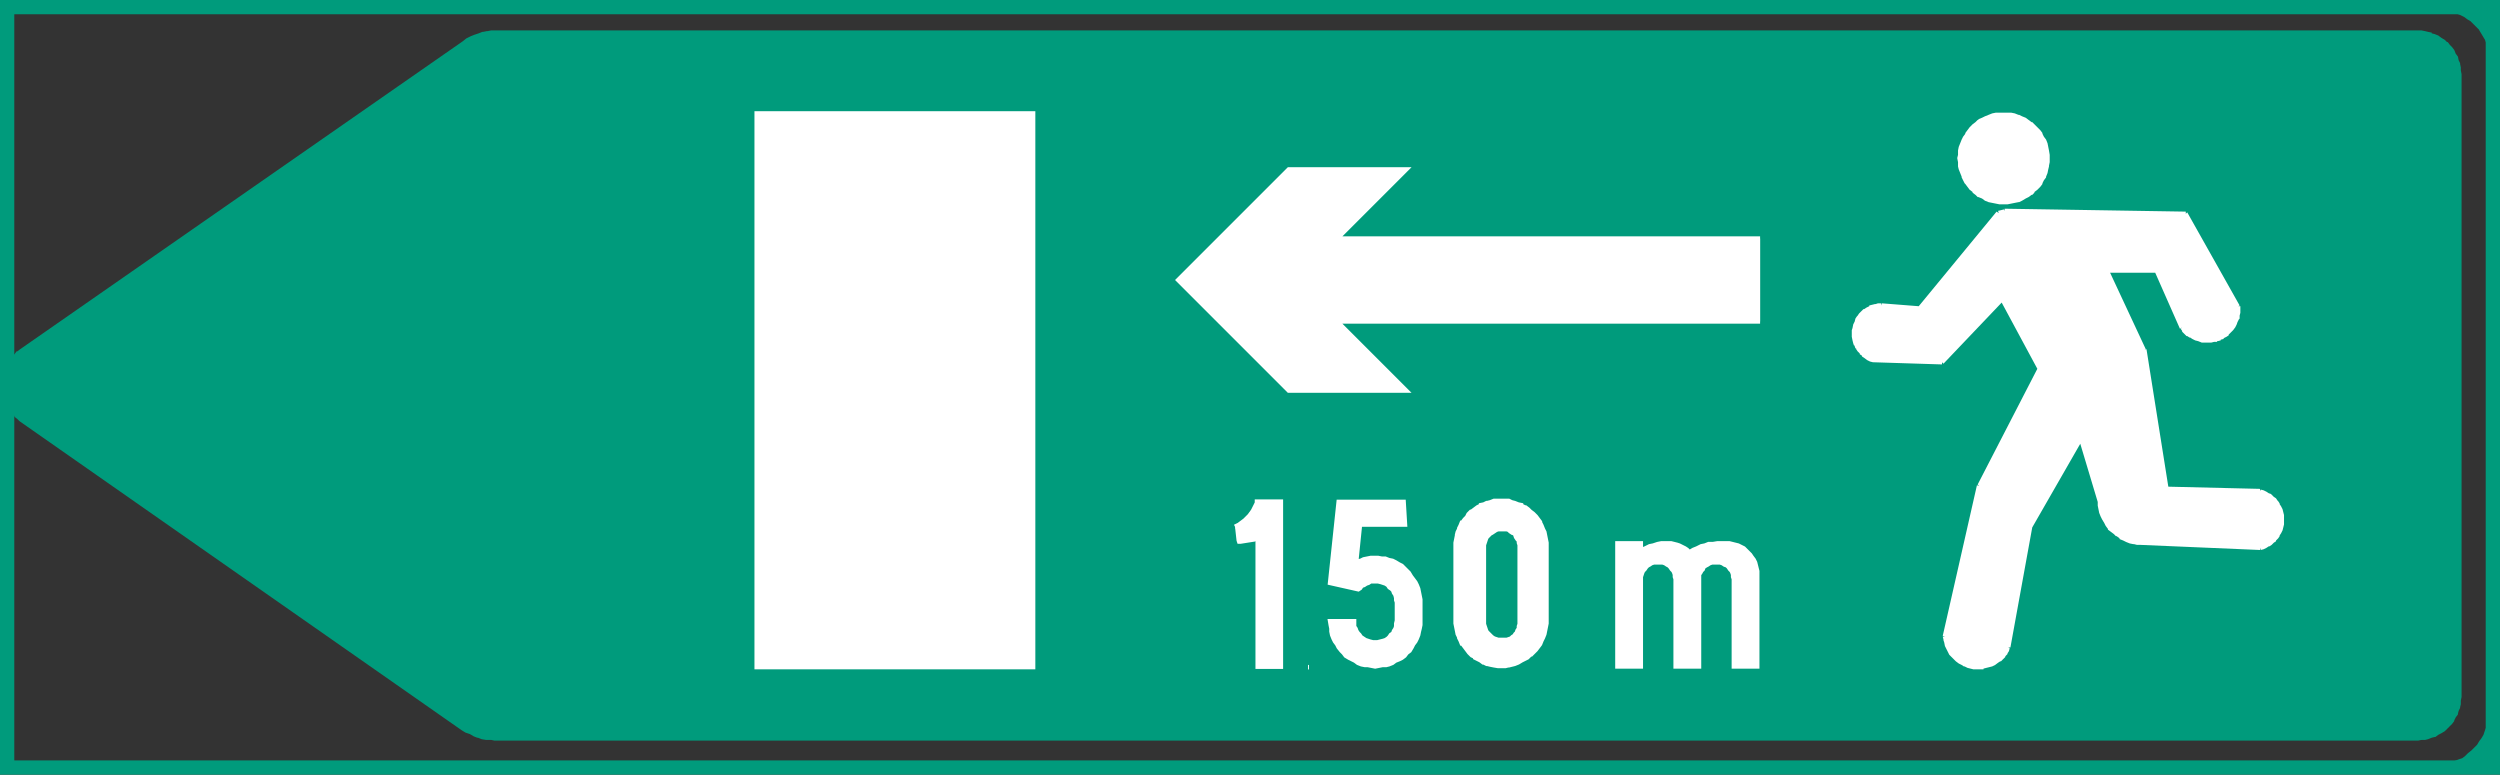 <?xml version="1.0" encoding="UTF-8" standalone="no"?>
<!-- Generator: Adobe Illustrator 15.1.0, SVG Export Plug-In . SVG Version: 6.00 Build 0)  -->

<svg
   xmlns:dc="http://purl.org/dc/elements/1.1/"
   xmlns:cc="http://creativecommons.org/ns#"
   xmlns:rdf="http://www.w3.org/1999/02/22-rdf-syntax-ns#"
   xmlns:svg="http://www.w3.org/2000/svg"
   xmlns="http://www.w3.org/2000/svg"
   xmlns:sodipodi="http://sodipodi.sourceforge.net/DTD/sodipodi-0.dtd"
   xmlns:inkscape="http://www.inkscape.org/namespaces/inkscape"
   version="1.1"
   id="Layer_4"
   x="0px"
   y="0px"
   width="247.366"
   height="76.654"
   viewBox="0 0 247.366 76.654"
   xml:space="preserve"
   sodipodi:docname="691.svg"
   inkscape:version="0.92.5 (2060ec1f9f, 2020-04-08)"><rect x="0" y="0" width="247.366" height="76.654" fill="#333333" stroke="none"/><defs
   id="defs3904" /><sodipodi:namedview
   pagecolor="#ffffff"
   bordercolor="#666666"
   borderopacity="1"
   objecttolerance="10"
   gridtolerance="10"
   guidetolerance="10"
   inkscape:pageopacity="0"
   inkscape:pageshadow="2"
   inkscape:window-width="640"
   inkscape:window-height="480"
   id="namedview3902"
   showgrid="false"
   inkscape:zoom="0.28028504"
   inkscape:cx="148.8151"
   inkscape:cy="-48.668899"
   inkscape:window-x="0"
   inkscape:window-y="0"
   inkscape:window-maximized="0"
   inkscape:current-layer="Layer_4" />
<g
   id="g3899"
   transform="translate(-148.685,-295.677)">
	
		<rect
   x="149.392"
   y="296.384"
   style="clip-rule:evenodd;fill:none;fill-rule:evenodd;stroke:#009b7c;stroke-width:1.414;stroke-miterlimit:10"
   width="245.952"
   height="75.24"
   id="rect3833" />
	
		<polygon
   style="clip-rule:evenodd;fill:#009b7c;fill-rule:evenodd;stroke:#009b7c;stroke-width:0.611;stroke-miterlimit:10"
   points="395.344,301.064 395.2,300.632 395.128,300.2 394.984,299.84 394.84,299.48 394.624,299.12 394.408,298.76 394.192,298.4 393.904,298.112 393.616,297.824 393.328,297.536 392.968,297.32 392.68,297.104 392.248,296.888 391.888,296.744 391.528,296.6 391.096,296.528 390.736,296.384 390.304,296.384 389.944,296.384 395.344,296.384 395.344,301.856 395.344,301.424 "
   id="polygon3835" />
	<polygon
   style="fill:#009b7c"
   points="150.904,330.584 150.832,330.44 150.904,330.584 150.616,330.8 150.4,331.016 150.184,331.232 150.184,331.232 149.968,331.52 149.752,331.808 149.608,332.096 149.536,332.312 149.392,332.672 149.392,332.672 149.32,332.96 149.248,333.248 149.248,333.608 149.248,333.968 149.248,334.256 149.32,334.544 149.32,334.544 149.392,334.904 149.392,334.904 149.536,335.192 149.608,335.552 149.752,335.768 149.968,336.056 149.968,336.056 150.184,336.344 150.4,336.56 150.616,336.776 150.904,336.992 194.608,367.592 194.608,367.592 194.968,367.808 195.328,367.952 195.328,367.952 195.688,368.096 195.688,368.096 196.12,368.312 196.48,368.384 196.48,368.384 196.84,368.456 197.272,368.456 197.272,368.456 197.632,368.528 387.856,368.528 388.216,368.456 388.576,368.456 388.576,368.456 388.864,368.384 389.152,368.312 389.152,368.312 389.44,368.168 389.728,368.024 389.728,368.024 390.016,367.88 390.304,367.664 390.52,367.448 390.736,367.232 390.952,367.016 391.168,366.728 391.312,366.44 391.312,366.44 391.456,366.152 391.528,365.864 391.528,365.864 391.672,365.576 391.744,365.288 391.744,365.288 391.744,364.928 391.816,364.64 391.816,303.08 391.744,302.72 391.744,302.36 391.672,302.072 391.528,301.712 391.528,301.712 391.456,301.424 391.312,301.208 391.312,301.208 391.168,300.92 390.952,300.632 390.952,300.632 390.736,300.416 390.736,300.416 390.52,300.128 390.304,299.984 390.016,299.768 389.728,299.624 389.44,299.48 389.152,299.336 388.864,299.264 388.864,299.264 388.576,299.192 388.216,299.12 387.928,299.12 197.704,299.12 197.344,299.12 196.984,299.192 196.552,299.264 196.192,299.408 196.192,299.408 195.832,299.48 195.4,299.696 195.4,299.696 195.04,299.84 194.752,300.056 194.608,299.912 194.752,300.056 155.728,327.272 "
   id="polygon3837" />
	<polygon
   style="fill:#009b7c"
   points="194.464,299.768 194.824,299.48 194.824,299.48 194.824,299.48 195.256,299.264 195.256,299.264 195.616,299.12 195.616,299.12 195.616,299.12 196.048,298.976 196.048,298.976 196.408,298.832 196.408,298.832 196.48,298.832 196.84,298.76 196.912,298.76 196.912,298.76 197.272,298.688 197.272,298.688 197.272,298.688 197.704,298.688 387.928,298.688 388.216,298.688 388.288,298.688 388.288,298.688 388.648,298.76 388.648,298.76 388.648,298.76 388.936,298.832 389.296,298.904 389.296,298.904 389.296,298.976 389.584,299.048 389.944,299.192 389.944,299.192 389.944,299.192 390.232,299.408 390.232,299.408 390.232,299.408 390.592,299.624 390.592,299.624 390.808,299.84 390.808,299.84 390.88,299.84 391.096,300.128 391.096,300.128 391.312,300.344 391.312,300.344 391.528,300.632 391.528,300.632 391.528,300.632 391.672,300.992 391.672,300.992 391.888,301.28 391.888,301.28 391.888,301.28 391.96,301.64 392.104,301.928 392.104,302 392.104,302 392.176,302.36 392.176,302.648 392.248,303.008 392.032,303.008 392.248,303.008 392.248,364.64 392.032,364.64 392.248,364.64 392.176,365 392.176,365.36 392.176,365.36 392.104,365.648 392.104,365.648 392.104,365.72 391.96,366.008 391.888,366.296 391.888,366.368 391.888,366.368 391.672,366.656 391.672,366.656 391.528,366.944 391.528,366.944 391.528,367.016 391.312,367.304 391.312,367.304 391.096,367.52 391.024,367.592 391.024,367.592 390.808,367.808 390.808,367.808 390.808,367.808 390.592,368.024 390.592,368.024 390.232,368.24 390.232,368.24 390.232,368.24 389.944,368.384 389.944,368.384 389.656,368.6 389.584,368.6 389.584,368.6 389.296,368.672 388.936,368.816 388.936,368.816 388.936,368.816 388.648,368.888 388.648,368.888 388.288,368.888 387.928,368.96 387.928,368.744 387.928,368.96 197.632,368.96 197.632,368.744 197.632,368.96 197.272,368.888 197.272,368.888 196.84,368.888 196.768,368.888 196.768,368.888 196.336,368.816 196.336,368.816 195.976,368.672 195.976,368.672 195.904,368.672 195.544,368.528 195.544,368.528 195.184,368.312 195.184,368.312 194.752,368.168 194.752,368.168 194.752,368.168 194.392,367.952 194.536,367.736 194.392,367.952 150.616,337.352 150.76,337.136 150.616,337.352 150.4,337.136 150.112,336.92 150.112,336.848 150.112,336.848 149.896,336.632 149.824,336.56 149.68,336.272 149.464,336.056 149.392,336.056 149.392,336.056 149.248,335.696 149.248,335.696 149.248,335.696 149.104,335.336 149.104,335.336 149.032,335.048 149.032,335.048 148.888,334.688 148.888,334.688 148.816,334.328 148.816,334.328 148.816,334.256 148.816,333.968 148.816,333.608 148.816,333.248 148.816,333.248 148.816,333.176 148.888,332.888 148.96,332.888 149.032,332.528 149.104,332.24 149.104,332.168 149.104,332.168 149.248,331.88 149.248,331.88 149.248,331.88 149.392,331.592 149.392,331.52 149.392,331.52 149.608,331.232 149.68,331.232 149.896,330.944 149.896,330.944 150.112,330.728 150.112,330.728 150.112,330.728 150.328,330.44 150.4,330.44 150.4,330.44 150.688,330.224 194.464,299.768 "
   id="polygon3839" />
	
		<polygon
   style="clip-rule:evenodd;fill:#009b7c;fill-rule:evenodd;stroke:#009b7c;stroke-width:0.305;stroke-miterlimit:10"
   points="394.984,366.872 394.912,367.304 394.84,367.664 394.696,368.024 394.552,368.456 394.336,368.816 394.12,369.104 393.904,369.464 393.616,369.752 393.328,370.04 392.968,370.328 392.68,370.616 392.392,370.832 391.96,370.976 391.6,371.12 391.168,371.264 390.808,371.408 390.448,371.48 390.016,371.552 389.584,371.552 395.056,371.48 395.056,366.008 395.056,366.44 "
   id="polygon3841" />
	<rect
   x="223.552"
   y="306.896"
   style="clip-rule:evenodd;fill:#ffffff;fill-rule:evenodd"
   width="27.36"
   height="54.792"
   id="rect3843" />
	<path
   style="fill:#ffffff"
   d="m 237.232,306.68 h 13.68 0.216 v 0.216 54.792 0.216 h -0.216 -13.68 v -0.432 h 13.464 v -54.36 h -13.464 z m -13.68,0 h 13.68 v 0.432 h -13.464 v 54.36 h 13.464 v 0.432 h -13.68 -0.216 v -0.216 -54.792 -0.216 z"
   id="path3845"
   inkscape:connector-curvature="0" />
	<polygon
   style="clip-rule:evenodd;fill:#ffffff;fill-rule:evenodd"
   points="351.208,310.64 351.136,310.28 351.064,309.92 350.92,309.56 350.776,309.272 350.56,308.984 350.344,308.696 350.128,308.408 349.84,308.12 349.624,307.904 349.264,307.688 348.976,307.544 348.688,307.328 348.328,307.256 348.04,307.112 347.608,307.04 347.248,307.04 346.96,307.04 346.528,307.04 346.24,307.04 345.88,307.112 345.52,307.256 345.16,307.328 344.872,307.544 344.512,307.688 344.296,307.904 344.008,308.12 343.72,308.408 343.504,308.696 343.288,308.984 343.144,309.272 342.928,309.56 342.856,309.92 342.712,310.28 342.64,310.64 342.64,311 342.568,311.36 342.64,311.648 342.64,312.08 342.712,312.44 342.856,312.728 342.928,313.088 343.144,313.376 343.288,313.736 343.504,314.024 343.72,314.312 344.008,314.528 344.296,314.744 344.512,314.96 344.872,315.176 345.16,315.32 345.52,315.464 345.88,315.536 346.24,315.608 346.528,315.68 346.96,315.68 347.248,315.68 347.608,315.608 348.04,315.536 348.328,315.464 348.688,315.32 348.976,315.176 349.264,314.96 349.624,314.744 349.84,314.528 350.128,314.312 350.344,314.024 350.56,313.736 350.776,313.376 350.92,313.088 351.064,312.728 351.136,312.44 351.208,312.08 351.28,311.648 351.28,311.36 351.28,311 "
   id="polygon3847" />
	<g
   id="g3855">
		<rect
   x="322.408"
   y="319.28"
   style="fill:#ffffff"
   width="0.432"
   height="8.208"
   id="rect3849" />
		<polygon
   style="clip-rule:evenodd;fill:#ffffff;fill-rule:evenodd"
   points="287.848,312.44 280.936,319.28 322.624,319.28 322.624,327.488 280.936,327.488 287.848,334.328 276.184,334.328 265.312,323.384 276.184,312.44 "
   id="polygon3851" />
		<path
   style="fill:#ffffff"
   d="m 294.04,319.064 h 28.584 0.216 v 0.216 8.208 0.216 h -0.216 -28.584 v -0.432 h 28.368 v -7.776 H 294.04 Z m -28.944,4.176 10.944,-10.944 0.072,-0.072 h 0.072 11.664 0.504 l -0.36,0.36 -6.48,6.48 h 12.528 v 0.432 h -13.104 -0.504 l 0.36,-0.36 6.48,-6.479 h -10.944 l -10.728,10.727 10.728,10.728 h 10.944 l -6.48,-6.48 -0.36,-0.36 h 0.504 13.104 v 0.432 h -12.528 l 6.48,6.48 0.36,0.36 h -0.504 -11.664 -0.072 l -0.072,-0.072 -10.944,-10.944 -0.144,-0.144 z"
   id="path3853"
   inkscape:connector-curvature="0" />
	</g>
	<rect
   x="278.128"
   y="361.472"
   style="fill:#ffffff"
   width="0.072"
   height="0.432"
   id="rect3857" />
	<rect
   x="278.128"
   y="361.472"
   style="fill:#ffffff"
   width="0.072"
   height="0.432"
   id="rect3859" />
	
		<polygon
   style="clip-rule:evenodd;fill:#ffffff;fill-rule:evenodd;stroke:#ffffff;stroke-width:0.305;stroke-miterlimit:10"
   points="322.552,351.896 322.48,351.608 322.408,351.32 322.264,351.032 322.048,350.744 321.904,350.528 321.688,350.312 321.472,350.096 321.256,349.88 320.968,349.736 320.68,349.592 320.392,349.52 320.104,349.448 319.816,349.376 319.456,349.376 319.456,349.376 319.024,349.376 319.024,349.376 318.592,349.376 318.16,349.448 317.728,349.448 317.368,349.592 317.008,349.664 316.576,349.88 316.216,350.024 315.856,350.24 315.856,350.24 315.64,350.024 315.424,349.88 315.136,349.736 314.848,349.592 314.632,349.52 314.344,349.448 314.056,349.376 313.696,349.376 313.048,349.376 313.048,349.376 312.688,349.448 312.256,349.592 311.896,349.664 311.464,349.88 311.104,350.024 311.104,350.024 311.104,349.376 308.656,349.376 308.656,349.376 308.656,361.688 308.656,361.688 311.104,361.688 311.104,361.688 311.104,352.976 311.104,352.976 311.104,352.76 311.176,352.544 311.248,352.328 311.32,352.184 311.464,352.04 311.608,351.824 311.752,351.68 311.896,351.608 312.112,351.464 312.328,351.392 312.544,351.392 312.76,351.392 312.976,351.392 313.192,351.392 313.408,351.464 313.624,351.608 313.768,351.68 313.912,351.824 314.056,352.04 314.2,352.184 314.272,352.328 314.344,352.544 314.344,352.76 314.416,352.976 314.416,352.976 314.416,361.688 314.416,361.688 316.864,361.688 316.864,361.688 316.864,352.976 316.864,352.976 316.864,352.76 316.864,352.544 317.008,352.328 317.08,352.184 317.224,352.04 317.296,351.824 317.512,351.68 317.656,351.608 317.872,351.464 318.088,351.392 318.304,351.392 318.448,351.392 318.664,351.392 318.88,351.392 319.096,351.464 319.312,351.608 319.528,351.68 319.672,351.824 319.816,352.04 319.96,352.184 320.032,352.328 320.104,352.544 320.104,352.76 320.176,352.976 320.176,352.976 320.176,361.688 320.176,361.688 322.624,361.688 322.624,361.688 322.624,352.472 322.624,352.184 "
   id="polygon3861" />
	
		<polygon
   style="clip-rule:evenodd;fill:#ffffff;fill-rule:evenodd;stroke:#ffffff;stroke-width:0.305;stroke-miterlimit:10"
   points="289.288,355.28 289.288,354.992 289.216,354.632 289.144,354.272 289.072,353.912 288.928,353.552 288.784,353.264 288.568,352.976 288.352,352.688 288.136,352.328 287.92,352.112 287.632,351.824 287.416,351.608 287.128,351.464 286.768,351.248 286.48,351.104 286.12,351.032 285.76,350.888 285.4,350.888 285.04,350.816 284.68,350.816 284.32,350.816 283.96,350.888 283.6,350.96 283.312,351.104 282.952,351.176 282.952,351.176 283.312,347.648 287.776,347.648 287.632,345.272 281.08,345.272 280.216,353.408 280.216,353.408 283.096,354.056 283.096,354.056 283.312,353.912 283.456,353.696 283.672,353.624 283.888,353.48 284.104,353.408 284.32,353.264 284.536,353.264 284.824,353.264 285.04,353.264 285.328,353.336 285.544,353.408 285.76,353.48 285.976,353.624 286.12,353.84 286.336,353.984 286.48,354.128 286.552,354.344 286.696,354.56 286.768,354.848 286.768,355.064 286.84,355.28 286.84,355.28 286.84,357.08 286.84,357.08 286.768,357.368 286.768,357.656 286.696,357.872 286.552,358.088 286.48,358.304 286.264,358.448 286.12,358.664 285.976,358.808 285.76,358.952 285.544,359.024 285.256,359.096 284.968,359.168 284.752,359.168 284.536,359.168 284.248,359.096 284.032,359.024 283.816,358.952 283.6,358.808 283.384,358.664 283.24,358.448 283.096,358.304 282.952,358.088 282.88,357.872 282.736,357.656 282.736,357.368 282.736,357.08 282.736,357.08 280.216,357.08 280.216,357.08 280.288,357.512 280.36,357.872 280.36,358.16 280.432,358.52 280.576,358.88 280.72,359.168 280.936,359.456 281.08,359.744 281.368,360.104 281.584,360.32 281.8,360.608 282.16,360.824 282.448,360.968 282.736,361.112 283.024,361.328 283.384,361.472 283.744,361.544 284.032,361.544 284.392,361.616 284.752,361.688 285.112,361.616 285.472,361.544 285.832,361.544 286.12,361.472 286.48,361.328 286.768,361.112 287.128,360.968 287.416,360.824 287.704,360.608 287.92,360.32 288.208,360.104 288.424,359.744 288.568,359.456 288.784,359.168 288.928,358.88 289.072,358.52 289.144,358.16 289.216,357.872 289.288,357.512 289.288,357.08 289.288,355.28 "
   id="polygon3863" />
	<polygon
   style="fill:#ffffff"
   points="347.032,316.76 346.528,316.976 338.824,326.336 338.608,326.192 338.608,326.408 334.864,326.12 334.576,326.12 334.576,326.12 334.36,326.192 334.072,326.264 334.072,326.264 333.856,326.336 333.568,326.48 333.568,326.48 333.568,326.48 333.352,326.624 333.136,326.768 332.92,326.984 332.776,327.2 332.704,327.416 332.56,327.704 332.416,327.92 332.416,328.136 332.416,328.208 332.344,328.424 332.344,328.424 332.344,328.712 332.344,329 332.344,329 332.416,329.216 332.488,329.504 332.488,329.504 332.56,329.72 332.704,329.936 332.848,330.224 332.992,330.368 333.208,330.584 333.424,330.728 333.64,330.944 333.856,331.016 334.072,331.088 340.696,331.304 346.6,325.112 346.744,325.256 346.96,325.184 350.704,332.096 350.488,332.168 350.704,332.24 344.728,343.832 341.344,358.664 341.416,358.952 341.416,358.952 341.416,359.168 341.56,359.456 341.632,359.744 341.776,359.96 341.92,360.176 342.064,360.392 342.28,360.608 342.28,360.608 342.496,360.824 342.712,360.968 342.712,360.968 343,361.112 343.216,361.256 343.504,361.328 343.504,361.328 343.72,361.4 344.008,361.472 344.008,361.472 344.296,361.472 344.584,361.472 344.872,361.472 345.16,361.328 345.448,361.256 345.448,361.256 345.664,361.184 345.88,361.112 346.168,360.896 346.168,360.896 346.384,360.752 346.6,360.536 346.744,360.392 346.888,360.104 347.032,359.888 347.176,359.672 349.336,347.792 349.552,347.792 349.336,347.72 354.376,338.936 354.592,339.008 354.808,338.936 356.68,345.2 356.464,345.272 356.68,345.272 356.68,345.632 356.68,345.632 356.752,345.992 356.824,346.28 356.968,346.64 357.04,346.928 357.256,347.216 357.256,347.216 357.4,347.504 357.616,347.792 357.832,348.008 358.12,348.224 358.12,348.224 358.336,348.44 358.624,348.584 358.984,348.8 359.272,348.872 359.56,349.016 359.848,349.088 360.208,349.16 360.496,349.16 360.496,349.376 360.568,349.16 372.304,349.664 372.448,349.664 372.736,349.52 372.952,349.376 373.168,349.232 373.168,349.232 373.168,349.232 373.384,349.088 373.528,348.944 373.744,348.656 373.744,348.656 373.888,348.44 374.032,348.224 374.104,348.008 374.176,347.792 374.248,347.504 374.248,347.288 374.248,346.928 374.248,346.712 374.176,346.424 374.104,346.208 374.032,345.992 373.888,345.704 373.744,345.488 373.6,345.272 373.384,345.128 373.168,344.912 372.952,344.84 372.736,344.696 372.52,344.552 372.304,344.48 363.016,344.264 363.088,344.048 362.872,344.048 360.64,330.368 356.896,322.52 357.112,322.448 357.112,322.232 362.08,322.232 362.08,322.448 362.296,322.376 364.816,327.992 364.96,328.136 365.104,328.352 365.32,328.568 365.536,328.712 365.824,328.856 366.04,329 366.328,329.072 366.616,329.144 366.904,329.144 367.192,329.144 367.408,329.144 367.408,329.144 367.696,329.072 367.696,329.072 367.984,329.072 368.2,328.928 368.488,328.784 368.704,328.64 368.92,328.496 369.136,328.28 369.352,328.064 369.496,327.848 369.568,327.632 369.712,327.344 369.856,327.128 369.856,326.84 369.856,326.84 369.928,326.552 369.928,326.264 369.928,326.048 364.816,317.048 "
   id="polygon3865" />
	<polygon
   style="fill:#ffffff"
   points="351.496,311.648 351.496,311.72 351.496,311.72 351.424,312.08 351.424,312.08 351.424,312.152 351.352,312.44 351.352,312.44 351.28,312.8 351.28,312.8 351.28,312.8 351.136,313.16 351.136,313.16 351.136,313.232 350.92,313.52 350.776,313.808 350.776,313.88 350.776,313.88 350.56,314.168 350.56,314.168 350.272,314.456 350.272,314.456 349.984,314.672 349.984,314.744 349.984,314.744 349.768,314.96 349.696,314.96 349.408,315.176 349.408,315.176 349.408,315.176 349.12,315.32 349.12,315.32 348.76,315.536 348.76,315.536 348.472,315.68 348.4,315.68 348.4,315.68 348.04,315.752 348.04,315.752 347.68,315.824 347.68,315.824 347.68,315.824 347.32,315.896 347.32,315.896 347.248,315.896 346.96,315.896 346.528,315.896 346.528,315.896 346.528,315.896 346.168,315.824 346.168,315.824 346.168,315.824 345.808,315.752 345.808,315.752 345.448,315.68 345.448,315.68 345.448,315.68 345.088,315.536 345.088,315.536 345.088,315.536 344.8,315.32 344.44,315.176 344.44,315.176 344.368,315.176 344.152,314.96 343.864,314.744 343.864,314.744 343.864,314.672 343.576,314.456 343.576,314.456 343.576,314.456 343.36,314.168 343.144,313.88 343.144,313.88 343.072,313.808 342.928,313.52 342.784,313.232 342.784,313.16 342.784,313.16 342.64,312.8 342.64,312.8 342.64,312.8 342.496,312.44 342.496,312.44 342.424,312.152 342.424,312.08 342.424,312.08 342.424,311.72 342.424,311.72 342.352,311.36 342.352,311.36 342.352,311.288 342.424,311 342.424,311 342.424,310.568 342.424,310.568 342.424,310.568 342.496,310.208 342.64,309.848 342.64,309.848 342.64,309.848 342.784,309.488 342.784,309.488 342.784,309.488 342.928,309.2 342.928,309.2 343.144,308.912 343.144,308.84 343.144,308.84 343.36,308.552 343.576,308.264 343.576,308.264 343.576,308.264 343.864,307.976 343.864,307.976 343.864,307.976 344.152,307.76 344.368,307.544 344.44,307.544 344.44,307.472 344.8,307.328 345.088,307.184 345.088,307.184 345.088,307.184 345.448,307.04 345.448,307.04 345.448,307.04 345.808,306.896 346.168,306.824 346.168,306.824 346.168,306.824 346.528,306.824 346.528,306.824 346.528,306.824 346.96,306.824 347.248,306.824 347.32,306.824 347.32,306.824 347.68,306.824 347.68,306.824 347.68,306.824 348.04,306.896 348.04,306.896 348.4,307.04 348.4,307.04 348.472,307.04 348.76,307.184 348.76,307.184 349.12,307.328 349.12,307.328 349.408,307.544 349.408,307.544 349.408,307.544 349.696,307.76 349.768,307.76 349.984,307.976 349.984,307.976 349.984,307.976 350.272,308.264 350.272,308.264 350.56,308.552 350.56,308.552 350.56,308.552 350.776,308.84 350.776,308.84 350.776,308.912 350.92,309.2 350.92,309.2 351.136,309.488 351.136,309.488 351.136,309.488 351.28,309.848 351.28,309.848 351.28,309.848 351.352,310.208 351.352,310.208 351.424,310.568 351.424,310.568 351.424,310.568 351.496,311 351.496,311.36 "
   id="polygon3867" />
	<g
   id="g3873">
		<polygon
   style="fill:#ffffff"
   points="370.144,325.976 370.36,325.976 370.36,326.264 370.36,326.624 370.36,326.624 370.36,326.624 370.288,326.912 370.288,326.912 370.288,327.2 370.216,327.272 370.216,327.272 370.072,327.56 370,327.776 369.856,328.064 369.856,328.064 369.856,328.064 369.64,328.352 369.64,328.352 369.64,328.352 369.424,328.568 369.208,328.784 369.208,328.784 369.208,328.856 368.992,329 368.992,329 368.992,329 368.704,329.144 368.704,329.216 368.704,329.216 368.416,329.288 368.416,329.36 368.128,329.432 368.056,329.432 368.056,329.504 367.768,329.504 367.768,329.504 367.48,329.576 367.48,329.576 367.192,329.576 367.192,329.576 367.192,329.576 366.904,329.576 366.832,329.576 366.832,329.576 366.544,329.576 366.544,329.576 366.544,329.576 366.184,329.432 365.896,329.36 365.896,329.36 365.896,329.36 365.608,329.216 365.392,329.072 365.32,329.072 365.32,329.072 365.104,328.928 365.032,328.928 365.032,328.928 364.816,328.712 364.6,328.496 364.6,328.496 364.6,328.424 364.456,328.208 364.6,328.064 364.384,328.208 361.936,322.664 357.472,322.664 361,330.224 360.856,330.296 361.072,330.224 363.232,343.832 372.304,344.048 372.304,344.264 372.376,344.12 372.664,344.192 372.664,344.192 372.664,344.192 372.952,344.336 373.168,344.48 373.168,344.48 373.384,344.552 373.456,344.624 373.456,344.624 373.672,344.84 373.672,344.84 373.672,344.84 373.888,344.984 373.888,344.984 373.888,344.984 374.032,345.2 374.104,345.272 374.104,345.272 374.248,345.488 374.248,345.488 374.248,345.56 374.392,345.776 374.536,346.064 374.536,346.064 374.536,346.064 374.608,346.352 374.608,346.352 374.608,346.352 374.68,346.64 374.68,346.712 374.68,346.712 374.68,346.928 374.68,347.288 374.68,347.504 374.68,347.504 374.68,347.576 374.608,347.864 374.608,347.864 374.608,347.864 374.536,348.152 374.536,348.152 374.536,348.152 374.392,348.44 374.248,348.656 374.248,348.728 374.248,348.728 374.104,348.944 373.888,349.16 373.888,349.16 373.888,349.232 373.672,349.376 373.672,349.376 373.672,349.376 373.456,349.592 373.24,349.736 373.168,349.736 373.168,349.736 372.952,349.88 372.664,350.024 372.664,350.024 372.664,350.024 372.376,350.096 372.304,349.88 372.304,350.096 360.496,349.592 360.208,349.592 360.136,349.592 360.136,349.592 359.848,349.52 359.776,349.52 359.776,349.52 359.416,349.448 359.416,349.448 359.416,349.448 359.056,349.304 359.056,349.304 358.768,349.16 358.768,349.16 358.408,349.016 358.408,349.016 358.408,348.944 358.12,348.728 358.048,348.728 357.832,348.512 357.832,348.512 357.544,348.296 357.544,348.296 357.544,348.296 357.256,348.08 357.256,348.008 357.256,348.008 357.04,347.72 357.04,347.72 357.04,347.72 356.896,347.432 356.896,347.432 356.68,347.072 356.68,347.072 356.68,347.072 356.536,346.784 356.536,346.784 356.392,346.424 356.392,346.424 356.392,346.424 356.32,346.064 356.32,346.064 356.32,346.064 356.248,345.704 356.248,345.704 356.248,345.344 354.52,339.584 349.768,347.864 347.608,359.744 347.392,359.744 347.536,359.816 347.464,360.104 347.32,360.32 347.32,360.32 347.32,360.392 347.104,360.608 347.104,360.608 347.104,360.68 346.888,360.896 346.672,361.112 346.672,361.112 346.6,361.112 346.384,361.256 346.384,361.256 346.096,361.472 346.096,361.472 346.096,361.472 345.808,361.616 345.808,361.616 345.808,361.616 345.52,361.688 345.52,361.688 345.232,361.76 344.944,361.832 344.944,361.832 344.944,361.904 344.584,361.904 344.584,361.904 344.584,361.904 344.296,361.904 344.296,361.904 344.224,361.904 343.936,361.904 343.936,361.904 343.648,361.832 343.648,361.832 343.648,361.832 343.36,361.76 343.36,361.76 343.072,361.616 343.072,361.616 343,361.616 342.784,361.472 342.784,361.472 342.784,361.472 342.496,361.328 342.496,361.328 342.208,361.112 342.208,361.112 342.208,361.112 341.992,360.896 341.992,360.896 341.776,360.68 341.776,360.68 341.776,360.68 341.56,360.464 341.56,360.464 341.56,360.464 341.416,360.176 341.416,360.176 341.416,360.176 341.272,359.888 341.272,359.888 341.128,359.6 341.128,359.6 341.128,359.6 341.056,359.24 341.056,359.24 341.056,359.24 340.984,359.024 340.984,358.952 340.912,358.664 341.128,358.664 340.912,358.592 344.296,343.688 344.512,343.76 344.368,343.616 350.272,332.168 346.744,325.616 340.984,331.664 340.84,331.52 340.84,331.736 334,331.52 334.072,331.304 334,331.52 333.712,331.448 333.712,331.448 333.712,331.448 333.424,331.304 333.424,331.304 333.424,331.304 333.136,331.088 333.136,331.088 333.136,331.088 332.92,330.944 332.92,330.944 332.92,330.872 332.704,330.728 332.704,330.656 332.704,330.656 332.488,330.44 332.488,330.44 332.344,330.224 332.344,330.152 332.272,330.152 332.2,329.936 332.2,329.864 332.128,329.864 332.056,329.648 332.056,329.648 331.984,329.36 331.984,329.36 331.984,329.36 331.912,329 331.912,329 331.912,328.712 331.912,328.712 331.912,328.64 331.912,328.352 331.912,328.352 331.984,328.136 331.984,328.136 332.056,327.776 332.056,327.776 332.056,327.776 332.2,327.488 332.272,327.2 332.416,326.984 332.416,326.984 332.488,326.912 332.632,326.696 332.632,326.696 332.632,326.696 332.848,326.48 333.064,326.264 333.064,326.264 333.136,326.264 333.352,326.12 333.64,325.976 333.64,325.904 333.64,325.904 333.928,325.832 333.928,325.832 334.216,325.76 334.216,325.76 334.288,325.76 334.504,325.688 334.504,325.688 334.792,325.688 334.864,325.904 334.864,325.688 338.536,325.976 346.24,316.616 346.456,316.76 346.384,316.544 346.96,316.4 347.032,316.544 347.032,316.328 364.96,316.616 364.96,316.832 365.104,316.688 370.288,325.904 "
   id="polygon3869" />
		<polygon
   style="fill:#ffffff"
   points="350.992,310.64 350.92,310.352 350.92,310.352 350.848,309.992 350.704,309.704 350.56,309.416 350.56,309.416 350.416,309.128 350.2,308.84 349.984,308.552 349.696,308.264 349.48,308.048 349.192,307.904 348.904,307.688 348.544,307.544 348.256,307.4 347.968,307.328 347.968,307.328 347.608,307.256 347.248,307.256 346.96,307.256 346.6,307.256 346.24,307.256 345.952,307.328 345.592,307.4 345.304,307.544 345.016,307.688 344.944,307.688 344.656,307.904 344.44,308.048 344.44,308.12 344.152,308.264 343.864,308.552 343.72,308.84 343.504,309.128 343.288,309.416 343.288,309.416 343.144,309.704 343,309.992 342.928,310.352 342.856,310.64 342.856,311 342.856,311 342.784,311.36 342.856,311.648 342.856,311.648 342.856,312.008 342.928,312.368 342.928,312.368 343,312.728 343.144,313.016 343.288,313.304 343.288,313.304 343.504,313.592 343.648,313.88 343.72,313.88 343.864,314.168 344.152,314.384 344.44,314.6 344.44,314.6 344.656,314.816 344.944,314.96 345.016,314.96 345.304,315.104 345.592,315.248 345.952,315.32 345.952,315.32 346.24,315.392 346.6,315.464 346.96,315.464 347.248,315.464 347.608,315.392 347.968,315.32 347.968,315.32 348.256,315.248 348.544,315.104 348.904,314.96 349.192,314.816 349.48,314.6 349.696,314.384 349.984,314.168 350.2,313.88 350.2,313.88 350.416,313.592 350.56,313.304 350.56,313.304 350.704,313.016 350.848,312.728 350.92,312.368 350.92,312.368 350.992,312.008 351.064,311.648 351.064,311.36 351.064,311 "
   id="polygon3871" />
	</g>
	
		<line
   style="fill:none;stroke:#ffffff;stroke-width:0.5;stroke-miterlimit:10"
   x1="299.296"
   y1="349.808"
   x2="299.296"
   y2="357.224"
   id="line3875" />
	<polyline
   style="fill:none;stroke:#ffffff;stroke-width:0.5;stroke-miterlimit:10"
   points="299.296,349.808 299.296,349.592    299.224,349.376 299.224,349.088 299.08,348.872 298.936,348.656 298.792,348.44 298.648,348.296 298.504,348.152 298.288,348.008    298.072,347.864 297.784,347.792 297.568,347.792 297.352,347.792 297.064,347.792 296.848,347.792 296.632,347.864    296.416,348.008 296.2,348.152 295.984,348.296 295.768,348.44 295.624,348.656 295.48,348.872 295.408,349.088 295.336,349.376    295.264,349.592 295.264,349.808  "
   id="polyline3877" />
	<polyline
   style="fill:none;stroke:#ffffff;stroke-width:0.5;stroke-miterlimit:10"
   points="295.264,357.224 295.264,357.44    295.336,357.728 295.408,357.944 295.48,358.16 295.624,358.376 295.768,358.592 295.984,358.736 296.2,358.88 296.416,359.024    296.632,359.096 296.848,359.24 297.064,359.24 297.352,359.24 297.568,359.24 297.784,359.24 298.072,359.096 298.288,359.024    298.504,358.88 298.648,358.736 298.792,358.592 298.936,358.376 299.08,358.16 299.224,357.944 299.224,357.728 299.296,357.44    299.296,357.224  "
   id="polyline3879" />
	
		<polygon
   style="clip-rule:evenodd;fill:#ffffff;fill-rule:evenodd;stroke:#ffffff;stroke-width:0.5;stroke-miterlimit:10"
   points="271.432,349.088 272.944,348.872 273.016,348.872 273.016,348.872 273.016,348.872 273.232,349.088 273.232,349.16 273.232,352.04 273.232,361.472 275.248,361.472 275.248,345.488 273.304,345.488 273.16,345.488 273.088,345.632 273.088,345.632 273.088,345.704 272.944,345.92 272.944,345.92 272.8,346.28 272.8,346.28 272.584,346.496 272.584,346.496 272.584,346.568 272.368,346.784 272.368,346.784 272.152,347.072 272.152,347.072 272.152,347.072 271.936,347.288 271.936,347.288 271.936,347.288 271.648,347.504 271.648,347.504 271.648,347.504 271.36,347.72 271.216,347.792 "
   id="polygon3881" />
	<g
   id="g3887">
		<path
   style="fill:#ffffff"
   d="m 273.232,345.2 h 0.072 1.944 0.288 v 0.288 15.984 0.288 h -0.288 -2.016 v 0 -12.96 0 h 0.288 v 0.288 0.072 2.88 9.216 h 1.512 v -15.552 h -1.656 v 0 0.072 h -0.072 v 0 l -0.072,0.144 z M 271,347.864 v -0.072 l -0.072,-0.144 0.144,-0.072 0.144,-0.072 v 0 l 0.288,-0.216 0.288,-0.216 0.216,-0.216 v 0 0 l 0.216,-0.216 0.216,-0.288 v 0 l 0.144,-0.216 v 0 0 0 l 0.144,-0.288 v 0 0 l 0.144,-0.288 0.072,-0.144 V 345.2 h 0.216 0.072 v 0.72 0.144 h -0.072 v 0 0 l -0.144,0.288 v 0 0.072 0 l -0.216,0.216 v 0 0.072 0 0 0 0 l -0.216,0.216 -0.216,0.288 v 0 0 0 0 0 0 l -0.216,0.216 v 0 0 l -0.072,0.072 v 0 0 0 l -0.216,0.216 v 0 0 h -0.072 v 0 0 0 l -0.288,0.216 0.144,0.864 1.296,-0.216 v 0 0 h 0.288 v 0.216 0 0 12.96 h -0.216 v -0.288 -9.432 -2.88 l -0.144,-0.216 -0.072,0.216 -1.368,0.216 h -0.216 l -0.072,-0.216 z"
   id="path3883"
   inkscape:connector-curvature="0" />
		<path
   style="fill:none;stroke:#ffffff;stroke-width:0.216;stroke-miterlimit:10"
   d="m 271,347.864 v -0.072 l -0.072,-0.144 0.144,-0.072 0.144,-0.072 v 0 l 0.288,-0.216 0.288,-0.216 0.216,-0.216 v 0 0 l 0.216,-0.216 0.216,-0.288 v 0 l 0.144,-0.216 v 0 0 0 l 0.144,-0.288 v 0 0 l 0.144,-0.288 0.072,-0.144 V 345.2 h 0.216 0.144 1.944 0.288 v 0.288 15.984 0.288 h -0.288 -2.016 -0.216 v -0.288 -9.432 -2.88 l -0.144,-0.216 -0.072,0.216 -1.368,0.216 h -0.216 L 271.144,349.16 271,347.864 Z m 0.504,0.072 0.144,0.864 1.296,-0.216 v 0 0 h 0.288 v 0.216 0 0 h 0.288 v 0.288 0.072 2.88 9.216 h 1.512 v -15.552 h -1.656 v 0 0.072 h -0.072 v 0 l -0.072,0.288 h -0.072 v 0 0 l -0.144,0.288 v 0 0.072 0 l -0.216,0.216 v 0 0.072 0 0 0 0 l -0.216,0.216 -0.216,0.288 v 0 0 0 0 0 0 l -0.216,0.216 v 0 0 l -0.072,0.072 v 0 0 0 l -0.216,0.216 v 0 0 h -0.072 v 0 0 0 z"
   id="path3885"
   inkscape:connector-curvature="0" />
	</g>
	<polygon
   style="stroke:#ffffff;stroke-width:0.5;stroke-miterlimit:10"
   points="299.152,358.088 298.864,358.088 "
   id="polygon3889" />
	<polygon
   style="stroke:#ffffff;stroke-width:0.5;stroke-miterlimit:10"
   points="299.296,357.224 299.512,357.224 299.512,357.512 299.512,357.512 299.44,357.728 299.44,357.728 299.44,357.944 299.368,358.016 299.368,358.016 299.296,358.304 299.224,358.304 299.152,358.52 299.152,358.52 299.08,358.52 299.008,358.664 299.008,358.736 298.936,358.736 298.792,358.88 298.792,358.88 298.792,358.88 298.576,359.096 298.576,359.096 298.576,359.096 298.36,359.24 298.36,359.24 298.36,359.24 298.144,359.312 298.144,359.312 297.856,359.384 297.856,359.456 297.856,359.456 297.64,359.456 297.64,359.456 297.568,359.456 297.352,359.456 297.064,359.456 297.064,359.456 297.064,359.456 296.776,359.456 296.776,359.456 296.776,359.384 296.56,359.312 296.56,359.312 296.344,359.24 296.272,359.24 296.272,359.24 296.056,359.096 296.056,359.096 296.056,359.096 295.84,358.88 295.84,358.88 295.84,358.88 295.624,358.736 295.48,358.52 295.48,358.52 295.408,358.52 295.336,358.304 295.336,358.304 295.264,358.232 295.192,358.016 295.12,357.8 295.12,357.8 295.12,357.728 295.048,357.512 295.048,357.44 295.048,357.44 295.048,357.224 295.048,349.808 295.048,349.592 295.048,349.52 295.048,349.52 295.12,349.304 295.12,349.304 295.12,349.304 295.192,349.016 295.192,349.016 295.264,348.8 295.336,348.8 295.336,348.8 295.408,348.584 295.48,348.512 295.48,348.512 295.624,348.296 295.624,348.296 295.624,348.296 295.84,348.152 295.84,348.08 295.84,348.08 296.056,347.936 296.272,347.864 296.488,347.72 296.488,347.72 296.56,347.72 296.776,347.576 296.776,347.576 296.776,347.576 297.064,347.576 297.064,347.576 297.064,347.576 297.352,347.576 297.568,347.576 297.64,347.576 297.64,347.576 297.856,347.576 297.856,347.576 297.856,347.576 298.144,347.72 298.144,347.72 298.144,347.72 298.36,347.864 298.576,347.936 298.72,348.08 298.792,348.08 298.792,348.152 298.936,348.296 299.008,348.296 299.008,348.368 299.152,348.584 299.224,348.8 299.368,349.016 299.368,349.016 299.44,349.088 299.44,349.304 299.512,349.52 299.512,349.52 299.512,349.808 299.296,349.808 299.512,349.808 299.512,357.224 "
   id="polygon3891" />
	<polygon
   style="fill:#ffffff;stroke:#ffffff;stroke-width:0.216;stroke-miterlimit:10"
   points="292.6,349.376 292.672,349.016 292.672,349.016 292.744,348.656 292.744,348.656 292.744,348.584 292.816,348.296 292.96,348.008 292.96,348.008 292.96,347.936 293.104,347.648 293.104,347.648 293.248,347.288 293.32,347.288 293.32,347.288 293.536,347 293.536,347 293.752,346.784 293.896,346.496 293.968,346.424 293.968,346.424 294.184,346.208 294.256,346.208 294.544,345.992 294.832,345.776 294.832,345.776 294.832,345.776 295.12,345.632 295.12,345.632 295.12,345.56 295.48,345.488 295.48,345.488 295.768,345.344 295.84,345.344 295.84,345.344 296.128,345.272 296.488,345.128 296.488,345.128 296.488,345.128 296.92,345.128 296.92,345.128 296.92,345.128 297.28,345.128 297.568,345.128 297.64,345.128 297.64,345.128 297.928,345.128 298,345.128 298,345.128 298.288,345.272 298.576,345.344 298.576,345.344 298.576,345.344 298.936,345.488 299.296,345.56 299.296,345.56 299.296,345.632 299.584,345.776 299.584,345.776 299.656,345.776 299.944,345.992 299.944,345.992 300.16,346.208 300.16,346.208 300.448,346.424 300.448,346.424 300.448,346.424 300.736,346.712 300.736,346.712 300.952,347 300.952,347 301.168,347.288 301.168,347.288 301.168,347.36 301.312,347.648 301.312,347.648 301.312,347.648 301.456,348.008 301.6,348.296 301.6,348.296 301.6,348.296 301.672,348.656 301.672,348.656 301.744,349.016 301.744,349.016 301.744,349.016 301.816,349.376 301.816,349.376 301.816,349.376 301.816,349.736 301.816,357.008 301.816,357.368 301.816,357.368 301.816,357.368 301.744,357.728 301.744,357.728 301.744,357.728 301.672,358.088 301.672,358.088 301.6,358.448 301.6,358.448 301.6,358.448 301.456,358.808 301.456,358.808 301.312,359.096 301.312,359.096 301.168,359.456 301.168,359.456 301.168,359.456 300.952,359.744 300.736,360.032 300.736,360.032 300.736,360.032 300.448,360.32 300.448,360.32 300.232,360.536 300.16,360.536 300.16,360.536 299.944,360.752 299.944,360.752 299.872,360.824 299.584,360.968 299.584,360.968 299.296,361.112 299.296,361.112 298.936,361.328 298.936,361.328 298.936,361.328 298.576,361.472 298.576,361.472 298.576,361.472 298.288,361.544 298.288,361.544 298,361.616 298,361.616 297.928,361.616 297.64,361.688 297.64,361.688 297.568,361.688 297.28,361.688 296.92,361.688 296.92,361.688 296.92,361.688 296.488,361.616 296.488,361.616 296.488,361.616 296.128,361.544 296.128,361.544 295.84,361.472 295.84,361.472 295.768,361.472 295.48,361.328 295.408,361.328 295.408,361.328 295.12,361.112 295.12,361.112 294.832,360.968 294.832,360.968 294.544,360.824 294.544,360.824 294.544,360.752 294.256,360.608 294.184,360.536 294.184,360.536 293.968,360.32 293.968,360.32 293.968,360.32 293.752,360.032 293.752,360.032 293.536,359.744 293.32,359.456 293.32,359.456 293.248,359.456 293.104,359.096 292.96,358.808 292.96,358.808 292.96,358.736 292.816,358.448 292.744,358.088 292.744,358.088 292.744,358.088 292.672,357.728 292.6,357.368 292.6,357.368 292.6,357.008 292.816,357.008 292.6,357.008 292.6,349.736 292.816,349.736 292.6,349.736 "
   id="polygon3893" />
	
		<line
   style="fill:none;stroke:#ffffff;stroke-width:0.5;stroke-miterlimit:10"
   x1="295.264"
   y1="349.808"
   x2="295.264"
   y2="357.224"
   id="line3895" />
	<polygon
   style="fill:#009b7c;stroke:#ffffff;stroke-width:0.5;stroke-miterlimit:10"
   points="299.08,349.592 299.08,349.592 299.008,349.376 299.008,349.376 299.008,349.16 298.864,349.016 298.72,348.8 298.648,348.584 298.576,348.44 298.36,348.368 298.144,348.224 298,348.08 297.784,348.008 297.568,348.008 297.352,348.008 297.064,348.008 296.92,348.008 296.704,348.08 296.488,348.224 296.272,348.368 296.128,348.44 295.984,348.584 295.768,348.8 295.696,348.944 295.624,349.16 295.624,349.16 295.552,349.376 295.48,349.592 295.48,349.808 295.48,357.224 295.48,357.44 295.552,357.656 295.624,357.872 295.624,357.872 295.696,358.088 295.768,358.232 295.984,358.448 296.128,358.592 296.272,358.736 296.488,358.88 296.704,358.952 296.704,358.952 296.92,359.024 297.064,359.024 297.352,359.024 297.568,359.024 297.784,359.024 298,358.952 298.216,358.88 298.36,358.736 298.576,358.592 298.648,358.448 298.792,358.304 298.864,358.088 299.008,357.872 299.008,357.656 299.008,357.656 299.08,357.44 299.08,357.44 299.08,357.152 299.08,349.808 "
   id="polygon3897" />
</g>
</svg>